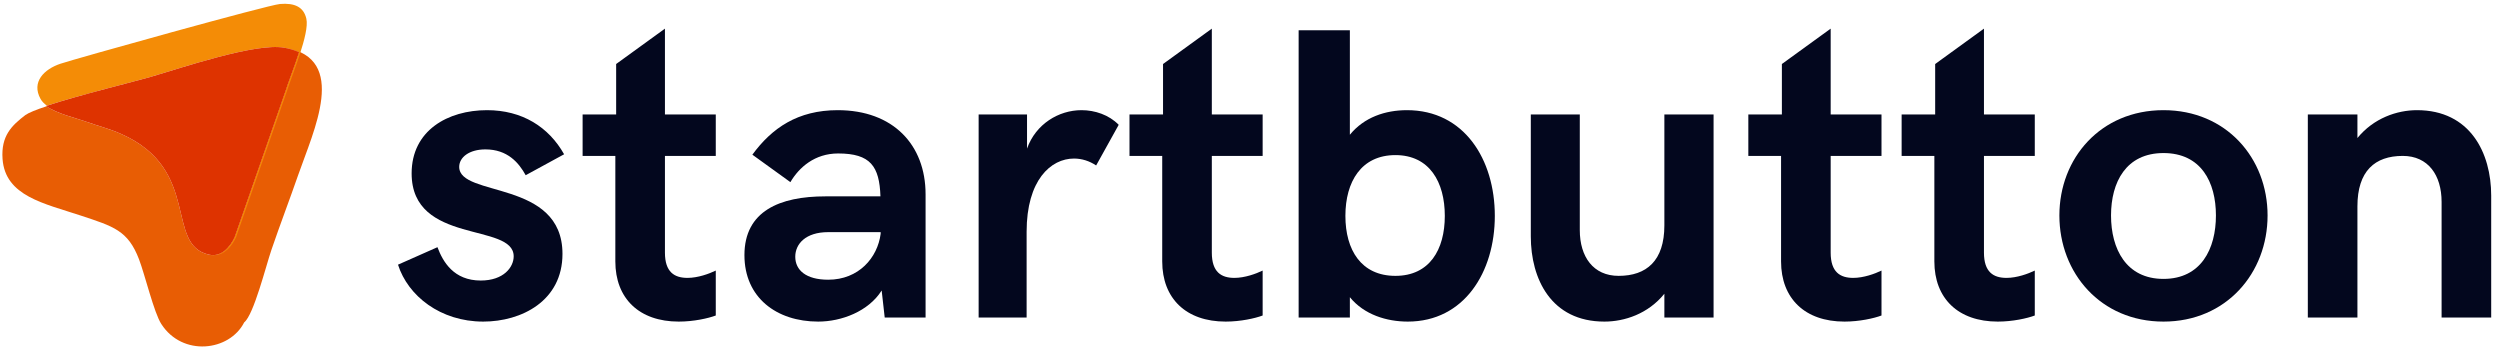 <svg width="207" height="29" viewBox="0 0 207 29" fill="none" xmlns="http://www.w3.org/2000/svg">
<path fill-rule="evenodd" clip-rule="evenodd" d="M13.358 26.83C15.103 29.543 18.992 29.097 20.219 26.694C21.016 26.05 22.02 22.016 22.474 20.688C23.187 18.602 23.972 16.556 24.687 14.498C25.971 10.8 28.866 4.868 23.636 3.949C23.409 3.909 23.145 3.892 22.855 3.895C23.101 3.898 23.325 3.915 23.522 3.949C24.003 4.034 24.416 4.16 24.766 4.325C24.371 5.562 23.858 6.853 23.629 7.582L19.431 19.644C19.043 20.465 18.326 21.303 17.33 21.091C13.612 20.294 16.711 14.06 10.049 11.099C9.016 10.64 8.246 10.474 7.109 10.068C6.282 9.773 4.75 9.425 3.842 8.802C3.013 9.078 2.381 9.329 2.107 9.522C0.954 10.403 0.079 11.255 0.211 13.155C0.427 16.242 3.659 16.843 6.701 17.853C9.389 18.745 10.596 19.076 11.51 21.468C12.003 22.757 12.744 25.877 13.357 26.831L13.358 26.83Z" fill="#E85D04"/>
<path fill-rule="evenodd" clip-rule="evenodd" d="M17.698 21.122C18.562 21.156 19.19 20.392 19.544 19.643L23.743 7.581C24.177 6.193 25.643 2.773 25.367 1.554C25.147 0.578 24.399 0.23 23.186 0.33C22.183 0.413 6.34 4.835 5.014 5.274C3.672 5.718 2.567 6.777 3.361 8.197C3.476 8.403 3.658 8.586 3.883 8.75C6.619 7.855 11.274 6.717 12.498 6.36C15.006 5.628 21.15 3.532 23.521 3.948C24.003 4.033 24.415 4.159 24.766 4.323C24.37 5.561 23.857 6.852 23.629 7.581L19.43 19.643C19.092 20.36 18.503 21.089 17.698 21.122H17.698Z" fill="#F48C06"/>
<path fill-rule="evenodd" clip-rule="evenodd" d="M19.43 19.642L23.629 7.581C23.857 6.851 24.37 5.561 24.766 4.323C24.415 4.159 24.003 4.032 23.521 3.948C21.15 3.531 15.006 5.628 12.498 6.36C11.262 6.72 6.529 7.877 3.805 8.776C4.709 9.415 6.271 9.768 7.109 10.068C8.245 10.473 9.016 10.639 10.049 11.099C16.71 14.06 13.611 20.294 17.33 21.09C18.325 21.304 19.042 20.466 19.43 19.643V19.642Z" fill="#DE3300"/>
<path d="M40.008 26.628C43.19 26.628 46.573 24.911 46.573 21.023C46.573 14.845 38.022 16.36 38.022 13.818C38.022 13.027 38.847 12.37 40.194 12.37C42.012 12.37 42.954 13.464 43.527 14.508L46.708 12.774C45.429 10.502 43.224 9.122 40.328 9.122C37.079 9.122 34.083 10.805 34.083 14.357C34.083 20.299 42.533 18.397 42.533 21.225C42.533 22.117 41.709 23.228 39.806 23.228C37.568 23.228 36.675 21.679 36.221 20.467L32.955 21.915C33.78 24.507 36.473 26.628 40.008 26.628Z" fill="#03071E"/>
<path d="M56.202 26.628C57.431 26.628 58.643 26.359 59.266 26.123V22.403C58.71 22.672 57.784 23.009 56.926 23.009C55.849 23.009 55.057 22.538 55.057 20.922V12.909H59.266V9.475H55.057V2.371L51.017 5.3V9.475H48.24V12.909H50.95V21.645C50.95 24.709 52.92 26.628 56.202 26.628Z" fill="#03071E"/>
<path d="M69.366 9.122C66.05 9.122 63.912 10.603 62.296 12.808L65.444 15.081C66.167 13.852 67.464 12.707 69.399 12.707C72.076 12.707 72.817 13.768 72.901 16.259H68.339C64.568 16.259 61.639 17.471 61.639 21.124C61.639 24.642 64.299 26.628 67.75 26.628C69.669 26.628 71.908 25.787 73.002 24.053L73.254 26.291H76.638V16.09C76.638 11.983 73.944 9.122 69.366 9.122ZM68.575 23.16C66.74 23.16 65.848 22.369 65.848 21.258C65.848 20.198 66.706 19.221 68.575 19.221H72.918V19.356C72.665 21.343 71.1 23.16 68.575 23.16Z" fill="#03071E"/>
<path d="M81.031 26.291H85.004V19.188C85.004 14.912 87.007 13.128 88.926 13.128C89.583 13.128 90.205 13.33 90.761 13.7L92.629 10.334C91.821 9.509 90.66 9.122 89.549 9.122C87.664 9.122 85.761 10.266 85.038 12.303V9.475H81.031V26.291Z" fill="#03071E"/>
<path d="M101.484 26.628C102.713 26.628 103.925 26.359 104.547 26.123V22.403C103.992 22.672 103.066 23.009 102.208 23.009C101.13 23.009 100.339 22.538 100.339 20.922V12.909H104.547V9.475H100.339V2.371L96.299 5.3V9.475H93.522V12.909H96.232V21.645C96.232 24.709 98.201 26.628 101.484 26.628Z" fill="#03071E"/>
<path d="M116.566 26.628C121.229 26.628 123.771 22.538 123.771 17.875C123.771 13.195 121.229 9.122 116.499 9.122C114.698 9.122 112.947 9.711 111.769 11.158V2.506H107.527V26.291H111.769V24.608C112.947 26.056 114.816 26.628 116.566 26.628ZM115.54 22.841C112.712 22.841 111.399 20.703 111.399 17.875C111.399 15.047 112.712 12.842 115.54 12.842C118.368 12.842 119.63 15.081 119.63 17.875C119.63 20.669 118.368 22.841 115.54 22.841Z" fill="#03071E"/>
<path d="M132.844 26.628C134.511 26.628 136.463 25.988 137.81 24.322V26.291H141.884V9.475H137.81V18.666C137.81 21.595 136.329 22.841 134.023 22.841C131.918 22.841 130.807 21.258 130.807 19.053V9.475H126.751V19.575C126.751 23.093 128.434 26.628 132.844 26.628Z" fill="#03071E"/>
<path d="M152.724 26.628C153.953 26.628 155.165 26.359 155.788 26.123V22.403C155.233 22.672 154.307 23.009 153.448 23.009C152.371 23.009 151.58 22.538 151.58 20.922V12.909H155.788V9.475H151.58V2.371L147.54 5.3V9.475H144.762V12.909H147.472V21.645C147.472 24.709 149.442 26.628 152.724 26.628Z" fill="#03071E"/>
<path d="M165.417 26.628C166.646 26.628 167.858 26.359 168.48 26.123V22.403C167.925 22.672 166.999 23.009 166.141 23.009C165.063 23.009 164.272 22.538 164.272 20.922V12.909H168.48V9.475H164.272V2.371L160.232 5.3V9.475H157.455V12.909H160.165V21.645C160.165 24.709 162.134 26.628 165.417 26.628Z" fill="#03071E"/>
<path d="M179.136 26.628C184.337 26.628 187.755 22.605 187.755 17.841C187.755 13.094 184.337 9.122 179.136 9.122C173.934 9.122 170.517 13.094 170.517 17.841C170.517 22.605 173.934 26.628 179.136 26.628ZM179.136 23.093C176.039 23.093 174.793 20.602 174.793 17.841C174.793 15.081 176.039 12.673 179.136 12.673C182.25 12.673 183.479 15.081 183.479 17.841C183.479 20.602 182.25 23.093 179.136 23.093Z" fill="#03071E"/>
<path d="M191.088 26.291H195.195V17.084C195.195 14.155 196.643 12.909 198.949 12.909C201.053 12.909 202.164 14.508 202.164 16.713V26.291H206.271V16.192C206.271 12.673 204.537 9.122 200.127 9.122C198.477 9.122 196.542 9.778 195.195 11.428V9.475H191.088V26.291Z" fill="#03071E"/>
</svg>

